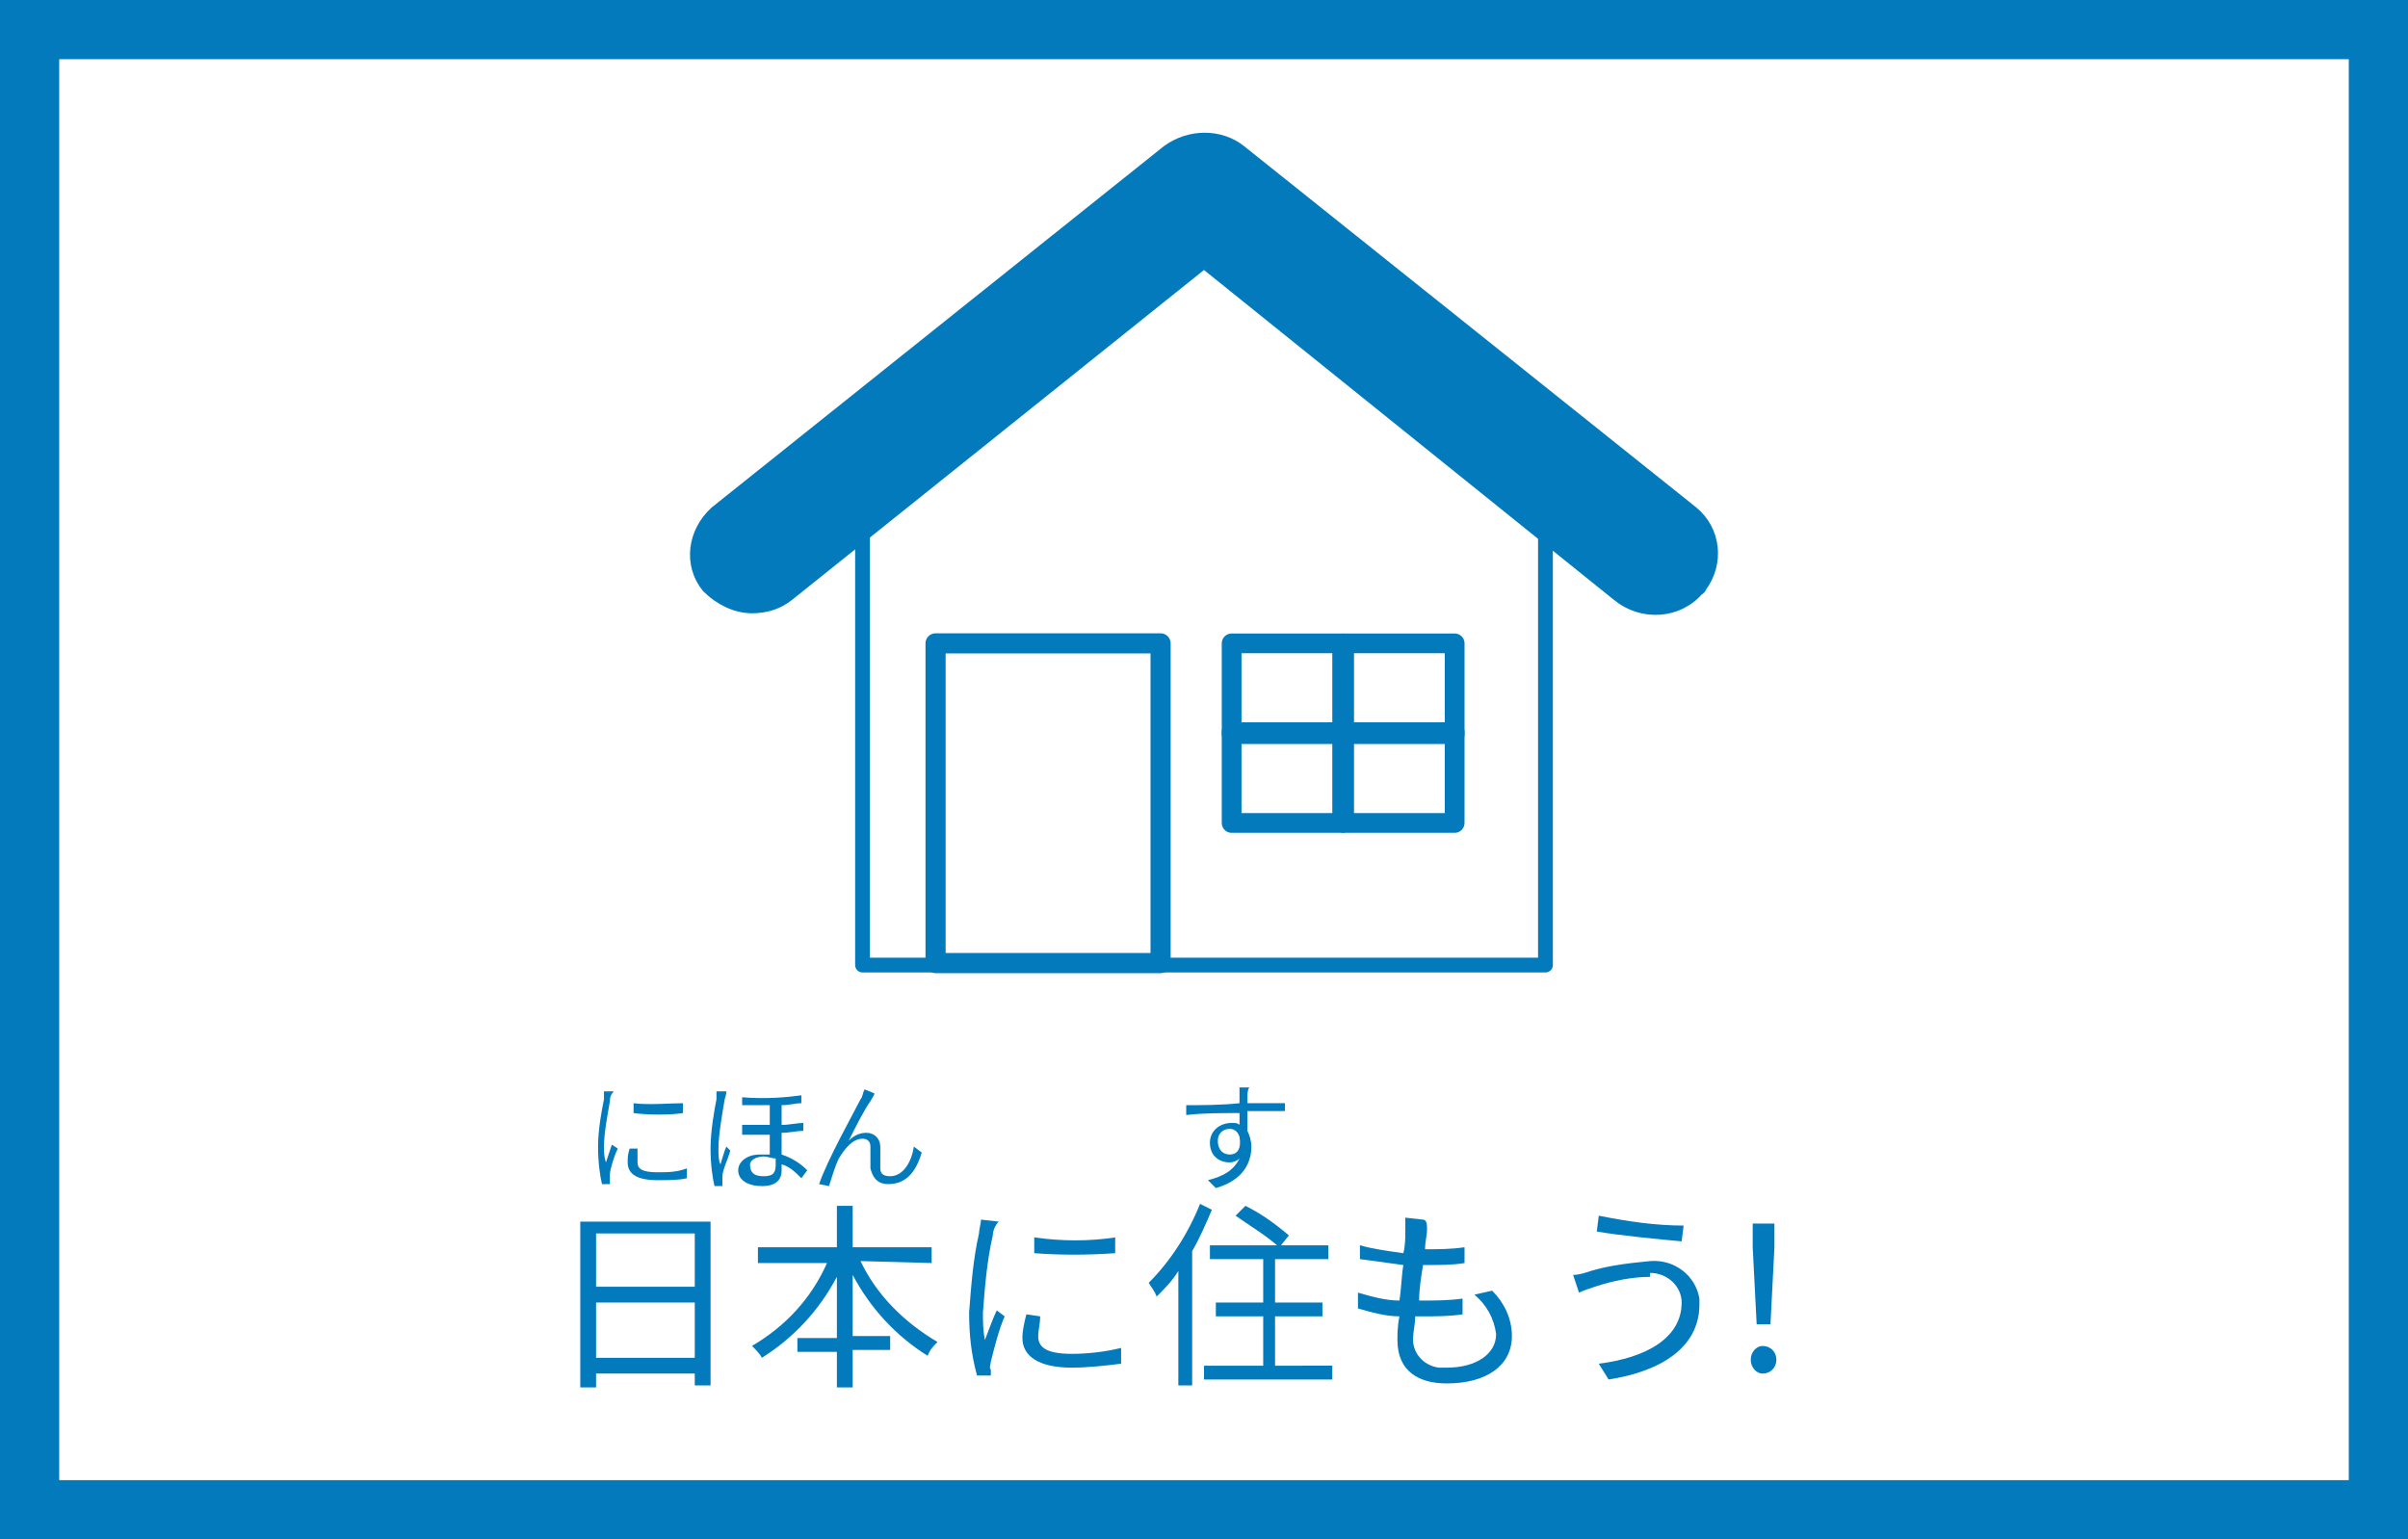 <?xml version="1.0" encoding="utf-8"?>
<!-- Generator: Adobe Illustrator 26.0.1, SVG Export Plug-In . SVG Version: 6.00 Build 0)  -->
<svg version="1.1" id="レイヤー_1" xmlns="http://www.w3.org/2000/svg" xmlns:xlink="http://www.w3.org/1999/xlink" x="0px"
	 y="0px" viewBox="0 0 122 78" style="enable-background:new 0 0 122 78;" xml:space="preserve">
<rect x="0" y="0" width="122" height="78" fill="#333333" stroke="none"/>
<style type="text/css">
	.st0{fill:#FFFFFF;}
	.st1{fill:#037ABC;}
	.st2{fill:none;stroke:#037ABC;stroke-linecap:round;stroke-linejoin:round;}
	.st3{fill:none;stroke:#037ABC;stroke-width:1.02;stroke-linecap:round;stroke-linejoin:round;}
	.st4{fill:none;stroke:#037ABC;stroke-width:0.75;stroke-linecap:round;stroke-linejoin:round;}
	.st5{fill:#037ABC;stroke:#037ABC;stroke-width:0.75;stroke-linecap:round;stroke-linejoin:round;}
</style>
<rect x="1.5" y="1.5" class="st0" width="119" height="74.9"/>
<path class="st1" d="M119,3v72H3V3H119 M122,0H0v78h122V0z"/>
<rect x="62.4" y="32.6" class="st2" width="5.6" height="4.6"/>
<rect x="68.1" y="32.6" class="st2" width="5.6" height="4.6"/>
<rect x="62.4" y="37.1" class="st2" width="5.6" height="4.6"/>
<rect x="68.1" y="37.1" class="st2" width="5.6" height="4.6"/>
<rect x="47.4" y="32.6" class="st3" width="11.4" height="16.2"/>
<polygon class="st4" points="78.3,48.9 43.7,48.9 43.7,27 61,12.5 78.3,27 "/>
<path class="st5" d="M38.1,30.7c-0.8,0-1.6-0.4-2.2-1C35,28.6,35.2,27,36.3,26c0,0,0,0,0,0L59.2,7.7c1.1-0.8,2.6-0.8,3.6,0L85.7,26
	c1.1,0.9,1.3,2.5,0.4,3.7c0,0,0,0.1-0.1,0.1c-1,1.2-2.8,1.3-4,0.3L61,13.2L39.9,30.1C39.4,30.5,38.8,30.7,38.1,30.7z"/>
<g>
	<path class="st1" d="M36,61.8v8.4h-0.8v-0.6h-5v0.7h-0.8v-8.4H36z M30.2,62.5v2.7h5v-2.7L30.2,62.5z M35.2,68.8V66h-5v2.8
		L35.2,68.8z"/>
	<path class="st1" d="M43.6,63.9c0.8,1.7,2.2,3.1,3.9,4.1c-0.2,0.2-0.4,0.4-0.5,0.7c-1.6-1-2.9-2.4-3.8-4.1v3.1h1.9v0.7h-1.9v1.9
		h-0.8v-1.8h-2v-0.7h2v-3.1c-0.9,1.7-2.2,3.1-3.8,4.1c-0.1-0.2-0.3-0.4-0.5-0.6c1.7-1,3-2.4,3.8-4.2h-3.5v-0.8h4v-2.1h0.8v2.1h4v0.8
		L43.6,63.9z"/>
	<path class="st1" d="M50.3,62.6c-0.3,1.3-0.4,2.6-0.5,3.9c0,0.5,0,0.9,0.1,1.4c0.2-0.5,0.4-1.1,0.6-1.5l0.4,0.3
		c-0.3,0.7-0.5,1.5-0.7,2.3c0,0.1-0.1,0.3,0,0.4c0,0.1,0,0.2,0,0.3h-0.7c-0.3-1.1-0.4-2.1-0.4-3.2c0.1-1.3,0.2-2.7,0.5-4
		c0-0.2,0.1-0.5,0.1-0.7l0.9,0.1C50.4,62.1,50.3,62.4,50.3,62.6z M52.6,67.7c0,0.5,0.3,0.9,1.7,0.9c0.8,0,1.7-0.1,2.5-0.3v0.8
		c-0.8,0.1-1.7,0.2-2.5,0.2c-1.7,0-2.5-0.6-2.5-1.5c0-0.4,0.1-0.8,0.2-1.2l0.7,0.1C52.7,67.1,52.6,67.4,52.6,67.7z M56.5,62.7v0.8
		c-1.4,0.1-2.8,0.1-4.1,0v-0.8C53.8,62.9,55.2,62.9,56.5,62.7L56.5,62.7z"/>
	<path class="st1" d="M61.4,61.3c-0.3,0.7-0.6,1.4-1,2.1v6.8h-0.7v-5.8c-0.3,0.5-0.7,0.9-1.1,1.3c-0.1-0.3-0.3-0.5-0.4-0.7
		c1.1-1.1,2-2.5,2.6-4L61.4,61.3z M67.5,69.2v0.7H61v-0.7h3v-2.5h-2.4V66H64v-2.2h-2.7v-0.7h3.4c-0.7-0.6-1.4-1-2.1-1.5l0.5-0.5
		c0.8,0.4,1.5,0.9,2.2,1.5l-0.4,0.5h2.4v0.7h-2.7V66h2.4v0.7h-2.4v2.5L67.5,69.2z"/>
	<path class="st1" d="M72.3,62.3c0,0.3-0.1,0.6-0.1,1c0.7,0,1.3,0,2-0.1v0.8c-0.6,0.1-1.2,0.1-2,0.1h-0.1c-0.1,0.6-0.2,1.2-0.2,1.8
		H72c0.7,0,1.4,0,2.1-0.1v0.8c-0.7,0.1-1.3,0.1-2,0.1h-0.4c0,0.4-0.1,0.8-0.1,1c-0.1,0.8,0.5,1.5,1.3,1.6c0.1,0,0.2,0,0.4,0
		c1.5,0,2.5-0.7,2.5-1.7c-0.1-0.8-0.5-1.5-1.1-2l0.9-0.2c0.6,0.6,1,1.4,1,2.3c0,1.5-1.3,2.4-3.3,2.4c-1.4,0-2.5-0.6-2.5-2.2
		c0-0.3,0-0.7,0.1-1.2c-0.7,0-1.4-0.2-2.1-0.4v-0.8c0.7,0.2,1.4,0.4,2.1,0.4c0.1-0.6,0.1-1.2,0.2-1.8c-0.7-0.1-1.5-0.2-2.2-0.3v-0.7
		c0.7,0.2,1.5,0.3,2.2,0.4c0.1-0.4,0.1-0.8,0.1-1.1c0-0.2,0-0.5,0-0.7l0.9,0.1C72.3,61.8,72.3,62.1,72.3,62.3z"/>
	<path class="st1" d="M83.6,64.7c-0.9,0-1.9,0.2-2.8,0.5c-0.3,0.1-0.6,0.2-0.8,0.3l-0.3-0.9c0.3,0,0.6-0.1,0.9-0.2
		c1-0.3,2-0.4,3-0.5c1.2-0.1,2.3,0.7,2.5,1.9c0,0.1,0,0.2,0,0.3c0,2.2-2,3.4-4.6,3.8l-0.5-0.8c2.4-0.3,4.2-1.3,4.2-3.1
		c0-0.8-0.7-1.5-1.6-1.5C83.6,64.7,83.6,64.7,83.6,64.7z M85.3,62.1l-0.1,0.8c-1.1-0.1-3.2-0.3-4.3-0.5l0.1-0.8
		C82.5,61.9,83.9,62.1,85.3,62.1z"/>
	<path class="st1" d="M88.7,68.9c0-0.4,0.3-0.7,0.6-0.7c0,0,0,0,0,0c0.4,0,0.7,0.3,0.7,0.7c0,0.4-0.3,0.7-0.7,0.7
		C89,69.6,88.7,69.3,88.7,68.9C88.7,68.9,88.7,68.9,88.7,68.9z M88.8,63.2V62h1.1v1.2l-0.2,3.9H89L88.8,63.2z"/>
</g>
<g>
	<path class="st1" d="M30.9,55.8c-0.1,0.6-0.3,1.6-0.3,2.3c0,0.3,0,0.5,0.1,0.8c0.1-0.3,0.2-0.6,0.3-0.9l0.3,0.2
		c-0.2,0.4-0.4,1.1-0.4,1.3c0,0.1,0,0.2,0,0.3c0,0.1,0,0.2,0,0.2l-0.4,0c-0.1-0.4-0.2-1.1-0.2-1.9c0-0.9,0.2-1.9,0.3-2.4
		c0-0.1,0-0.3,0-0.4l0.5,0C30.9,55.5,30.9,55.7,30.9,55.8z M32.3,58.9c0,0.3,0.2,0.5,1,0.5c0.5,0,1,0,1.5-0.2l0,0.5
		c-0.4,0.1-0.9,0.1-1.5,0.1c-1,0-1.5-0.3-1.5-0.9c0-0.2,0-0.4,0.1-0.7l0.4,0C32.3,58.5,32.3,58.7,32.3,58.9z M34.6,55.9v0.5
		c-0.6,0.1-1.8,0.1-2.5,0v-0.5C32.8,56,34,55.9,34.6,55.9z"/>
	<path class="st1" d="M36.7,55.8c-0.1,0.6-0.3,1.7-0.3,2.4c0,0.3,0,0.6,0.1,0.8c0.1-0.3,0.2-0.7,0.3-0.9l0.2,0.2
		c-0.1,0.4-0.4,1-0.4,1.3c0,0.1,0,0.2,0,0.3c0,0.1,0,0.1,0,0.2l-0.4,0C36.1,59.7,36,59,36,58.2c0-0.9,0.2-2,0.3-2.5
		c0-0.1,0-0.3,0-0.4l0.5,0C36.8,55.5,36.7,55.7,36.7,55.8z M40.6,55.5v0.4c-0.3,0-0.6,0.1-1,0.1v1c0.4,0,0.8-0.1,1.1-0.1v0.4
		c-0.3,0-0.7,0.1-1.1,0.1c0,0.4,0,0.8,0,1.1c0.6,0.2,1,0.5,1.3,0.8l-0.3,0.4c-0.3-0.3-0.6-0.6-1-0.7c0,0.1,0,0.2,0,0.3
		c0,0.5-0.3,0.8-1,0.8c-0.7,0-1.2-0.3-1.2-0.8c0-0.4,0.4-0.8,1.1-0.8c0.2,0,0.4,0,0.5,0c0-0.3,0-0.7,0-1c-0.5,0-1,0-1.4,0V57
		c0.5,0,1,0,1.4,0v-1c-0.4,0-0.9,0-1.4,0v-0.4C38.8,55.7,39.9,55.6,40.6,55.5z M38.7,59.6c0.5,0,0.6-0.2,0.6-0.6c0-0.1,0-0.2,0-0.3
		c-0.2,0-0.4-0.1-0.6-0.1c-0.4,0-0.7,0.2-0.7,0.4C38,59.5,38.3,59.6,38.7,59.6z"/>
	<path class="st1" d="M44.1,55.8c-0.3,0.4-0.8,1.4-1.1,2c0.3-0.3,0.6-0.4,0.9-0.4c0.4,0,0.7,0.3,0.7,0.7c0,0.4,0,0.8,0,1.1
		c0,0.3,0.2,0.4,0.5,0.4c0.7,0,1.1-0.8,1.2-1.5l0.4,0.3c-0.3,1-0.8,1.6-1.7,1.6c-0.6,0-0.8-0.4-0.9-0.8c0-0.3,0-0.8,0-1.1
		c0-0.3-0.2-0.4-0.4-0.4c-0.5,0-0.9,0.5-1.2,1c-0.2,0.4-0.4,1.1-0.5,1.4L41.5,60c0.4-1.2,1.8-3.7,2.1-4.3c0.1-0.1,0.1-0.3,0.2-0.5
		l0.5,0.2C44.3,55.5,44.2,55.6,44.1,55.8z"/>
</g>
<g>
	<path class="st1" d="M63.2,55.5c0,0.1,0,0.2,0,0.4c0,0,0.1,0,0.1,0c0.7,0,1.5,0,1.8,0l0,0.4c-0.3,0-0.9,0-1.8,0c0,0-0.1,0-0.1,0
		c0,0.3,0,0.7,0,1c0.1,0.2,0.2,0.5,0.2,0.8c0,0.8-0.4,1.7-1.8,2.1l-0.4-0.4c0.8-0.2,1.3-0.5,1.6-1.1c-0.1,0.1-0.3,0.2-0.5,0.2
		c-0.5,0-1-0.3-1-1c0-0.6,0.5-1,1.1-1c0.2,0,0.3,0,0.4,0.1c0-0.2,0-0.4,0-0.6c-0.9,0-1.9,0-2.7,0.1l0-0.5c0.7,0,1.8,0,2.7-0.1
		c0-0.2,0-0.3,0-0.4c0-0.2,0-0.3,0-0.4h0.5C63.2,55.2,63.2,55.5,63.2,55.5z M62.3,58.5c0.4,0,0.6-0.3,0.5-0.9
		c-0.1-0.3-0.3-0.4-0.5-0.4c-0.3,0-0.6,0.2-0.6,0.6C61.7,58.3,62,58.5,62.3,58.5z"/>
</g>
</svg>
